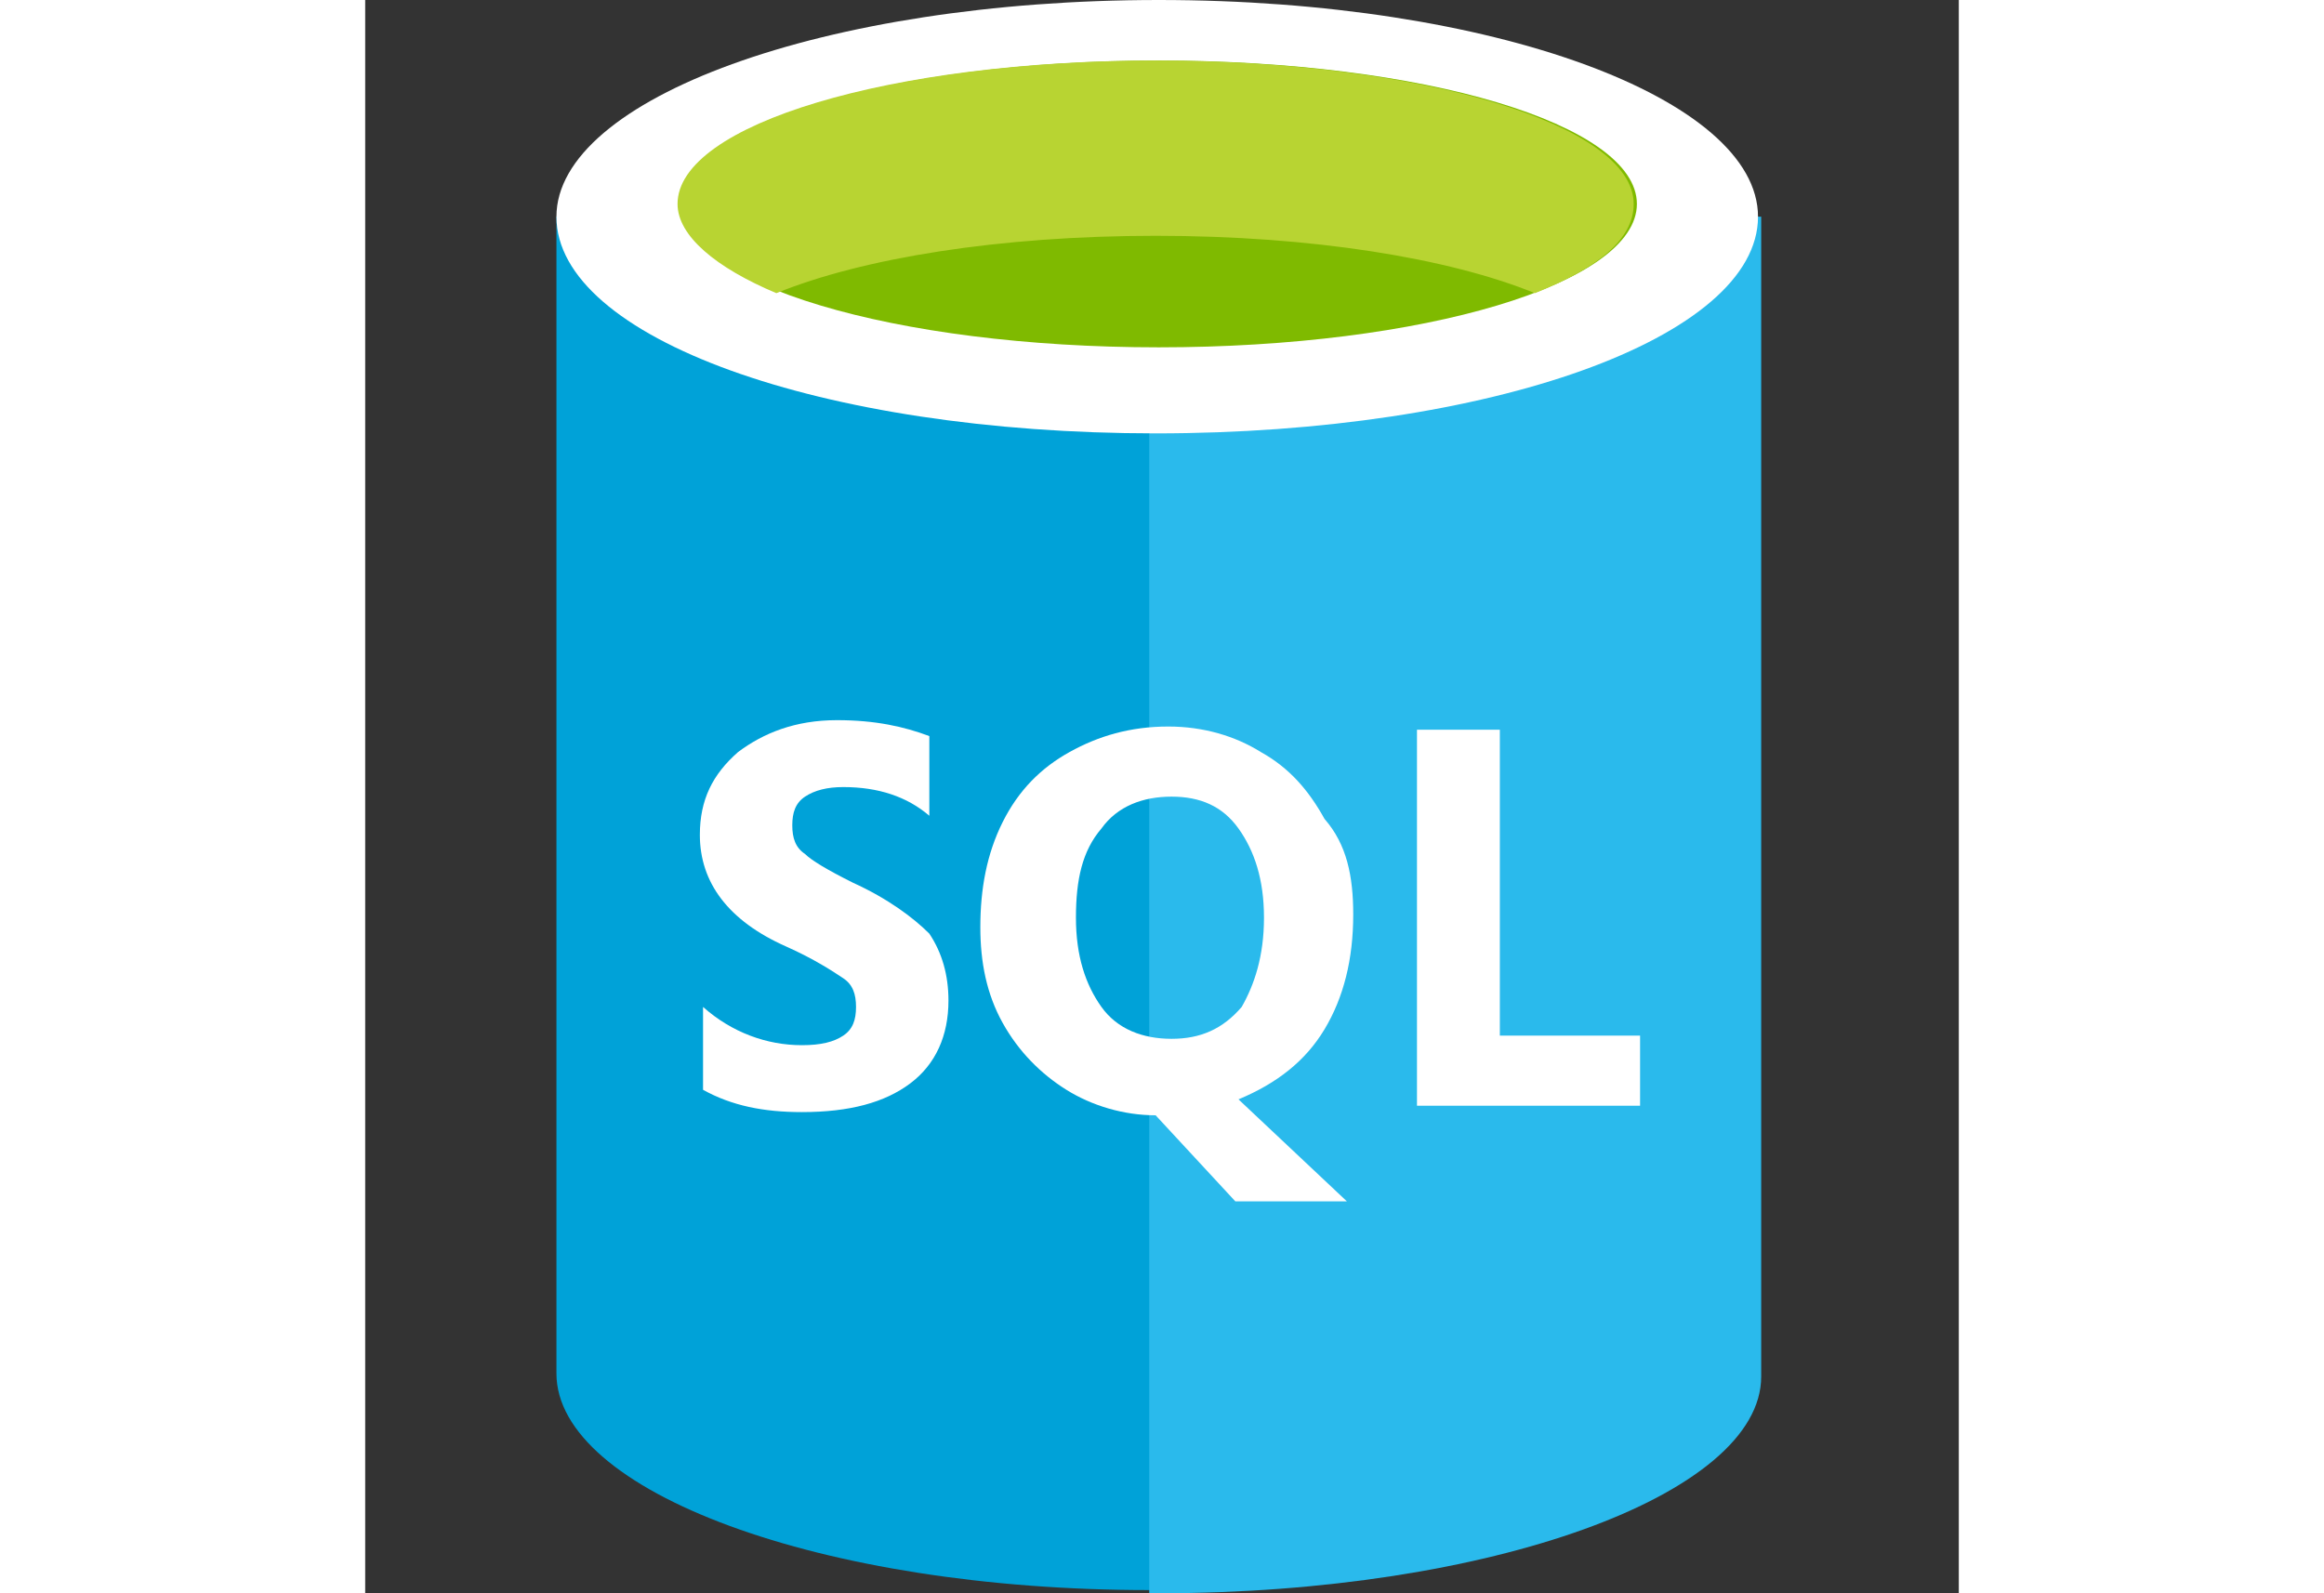 ﻿<svg version="1.1" id="Layer_1" xmlns="http://www.w3.org/2000/svg" xmlns:xlink="http://www.w3.org/1999/xlink" x="0px" y="0px" viewBox="0 0 50 50" width="140px" height="96px" style="enable-background:new 0 0 50 50;" xml:space="preserve">
									<rect x="0" y="0" width="50" height="50" fill="#333333" stroke="none"/>
									<style type="text/css">
										.sqldat0{fill:#00A2D8;}
										.sqldat1{fill:#2ABAEC;}
										.sqldat2{fill:#FFFFFF;}
										.sqldat3{fill:#7FBA00;}
										.sqldat4{fill:#B8D432;}
									</style>
									<path class="sqldat0" d="M24.9,6.8L24.9,6.8H6v36.3c0,3.7,8.3,6.8,18.6,6.8v0h0.2c0,0,0,0,0,0v0l0,0c10.4,0,18.9-3.1,18.9-6.8V6.8H24.9z
										"/>
									<path class="sqldat1" d="M24.6,50h0.3c10.4,0,18.9-3.1,18.9-6.8V6.8H24.6V50z"/>
									<path class="sqldat2" d="M43.7,6.8c0,3.8-8.4,6.8-18.9,6.8S6,10.6,6,6.8C6,3.1,14.4,0,24.9,0S43.7,3.1,43.7,6.8"/>
									<path class="sqldat3" d="M39.9,6.4c0,2.5-6.7,4.5-15,4.5s-15-2-15-4.5s6.7-4.5,15-4.5S39.9,3.9,39.9,6.4"/>
									<path class="sqldat4" d="M36.7,9.2c2-0.8,3.1-1.7,3.1-2.8c0-2.5-6.7-4.5-15-4.5c-8.3,0-15,2-15,4.5c0,1,1.2,2,3.1,2.8
										c2.7-1.1,7-1.8,11.9-1.8C29.7,7.4,34,8.1,36.7,9.2"/>
									<path class="sqldat2" d="M18.3,31.4c0,1.1-0.4,2-1.2,2.6c-0.8,0.6-1.9,0.9-3.4,0.9c-1.2,0-2.2-0.2-3.1-0.7v-2.6c0.9,0.8,2,1.2,3.1,1.2
										c0.6,0,1-0.1,1.3-0.3s0.4-0.5,0.4-0.9c0-0.4-0.1-0.7-0.4-0.9s-0.9-0.6-1.8-1c-1.8-0.8-2.7-2-2.7-3.5c0-1.1,0.4-1.9,1.2-2.6
										c0.8-0.6,1.8-1,3.1-1c1.2,0,2.1,0.2,2.9,0.5v2.5C17,25,16.1,24.7,15,24.7c-0.5,0-0.9,0.1-1.2,0.3c-0.3,0.2-0.4,0.5-0.4,0.9
										c0,0.4,0.1,0.7,0.4,0.9c0.2,0.2,0.7,0.5,1.5,0.9c1.1,0.5,1.9,1.1,2.4,1.6C18.1,29.9,18.3,30.6,18.3,31.4z"/>
									<path class="sqldat2" d="M31,28.7c0,1.4-0.3,2.6-0.9,3.6c-0.6,1-1.5,1.7-2.7,2.2l3.4,3.2h-3.5l-2.5-2.7c-1,0-2-0.3-2.8-0.8
										c-0.8-0.5-1.5-1.2-2-2.1s-0.7-1.9-0.7-3c0-1.2,0.2-2.3,0.7-3.3c0.5-1,1.2-1.7,2.1-2.2c0.9-0.5,1.9-0.8,3.1-0.8
										c1.1,0,2.1,0.3,2.9,0.8c0.9,0.5,1.5,1.2,2,2.1C30.8,26.5,31,27.5,31,28.7z M28.2,28.8c0-1.2-0.3-2.1-0.8-2.8s-1.2-1-2.1-1
										c-0.9,0-1.7,0.3-2.2,1c-0.6,0.7-0.8,1.6-0.8,2.8c0,1.2,0.3,2.1,0.8,2.8c0.5,0.7,1.3,1,2.2,1c0.9,0,1.6-0.3,2.2-1
										C27.9,30.9,28.2,30,28.2,28.8z"/>
									<polygon class="sqldat2" points="40,34.7 33,34.7 33,22.9 35.6,22.9 35.6,32.5 40,32.5 "/>
								</svg>